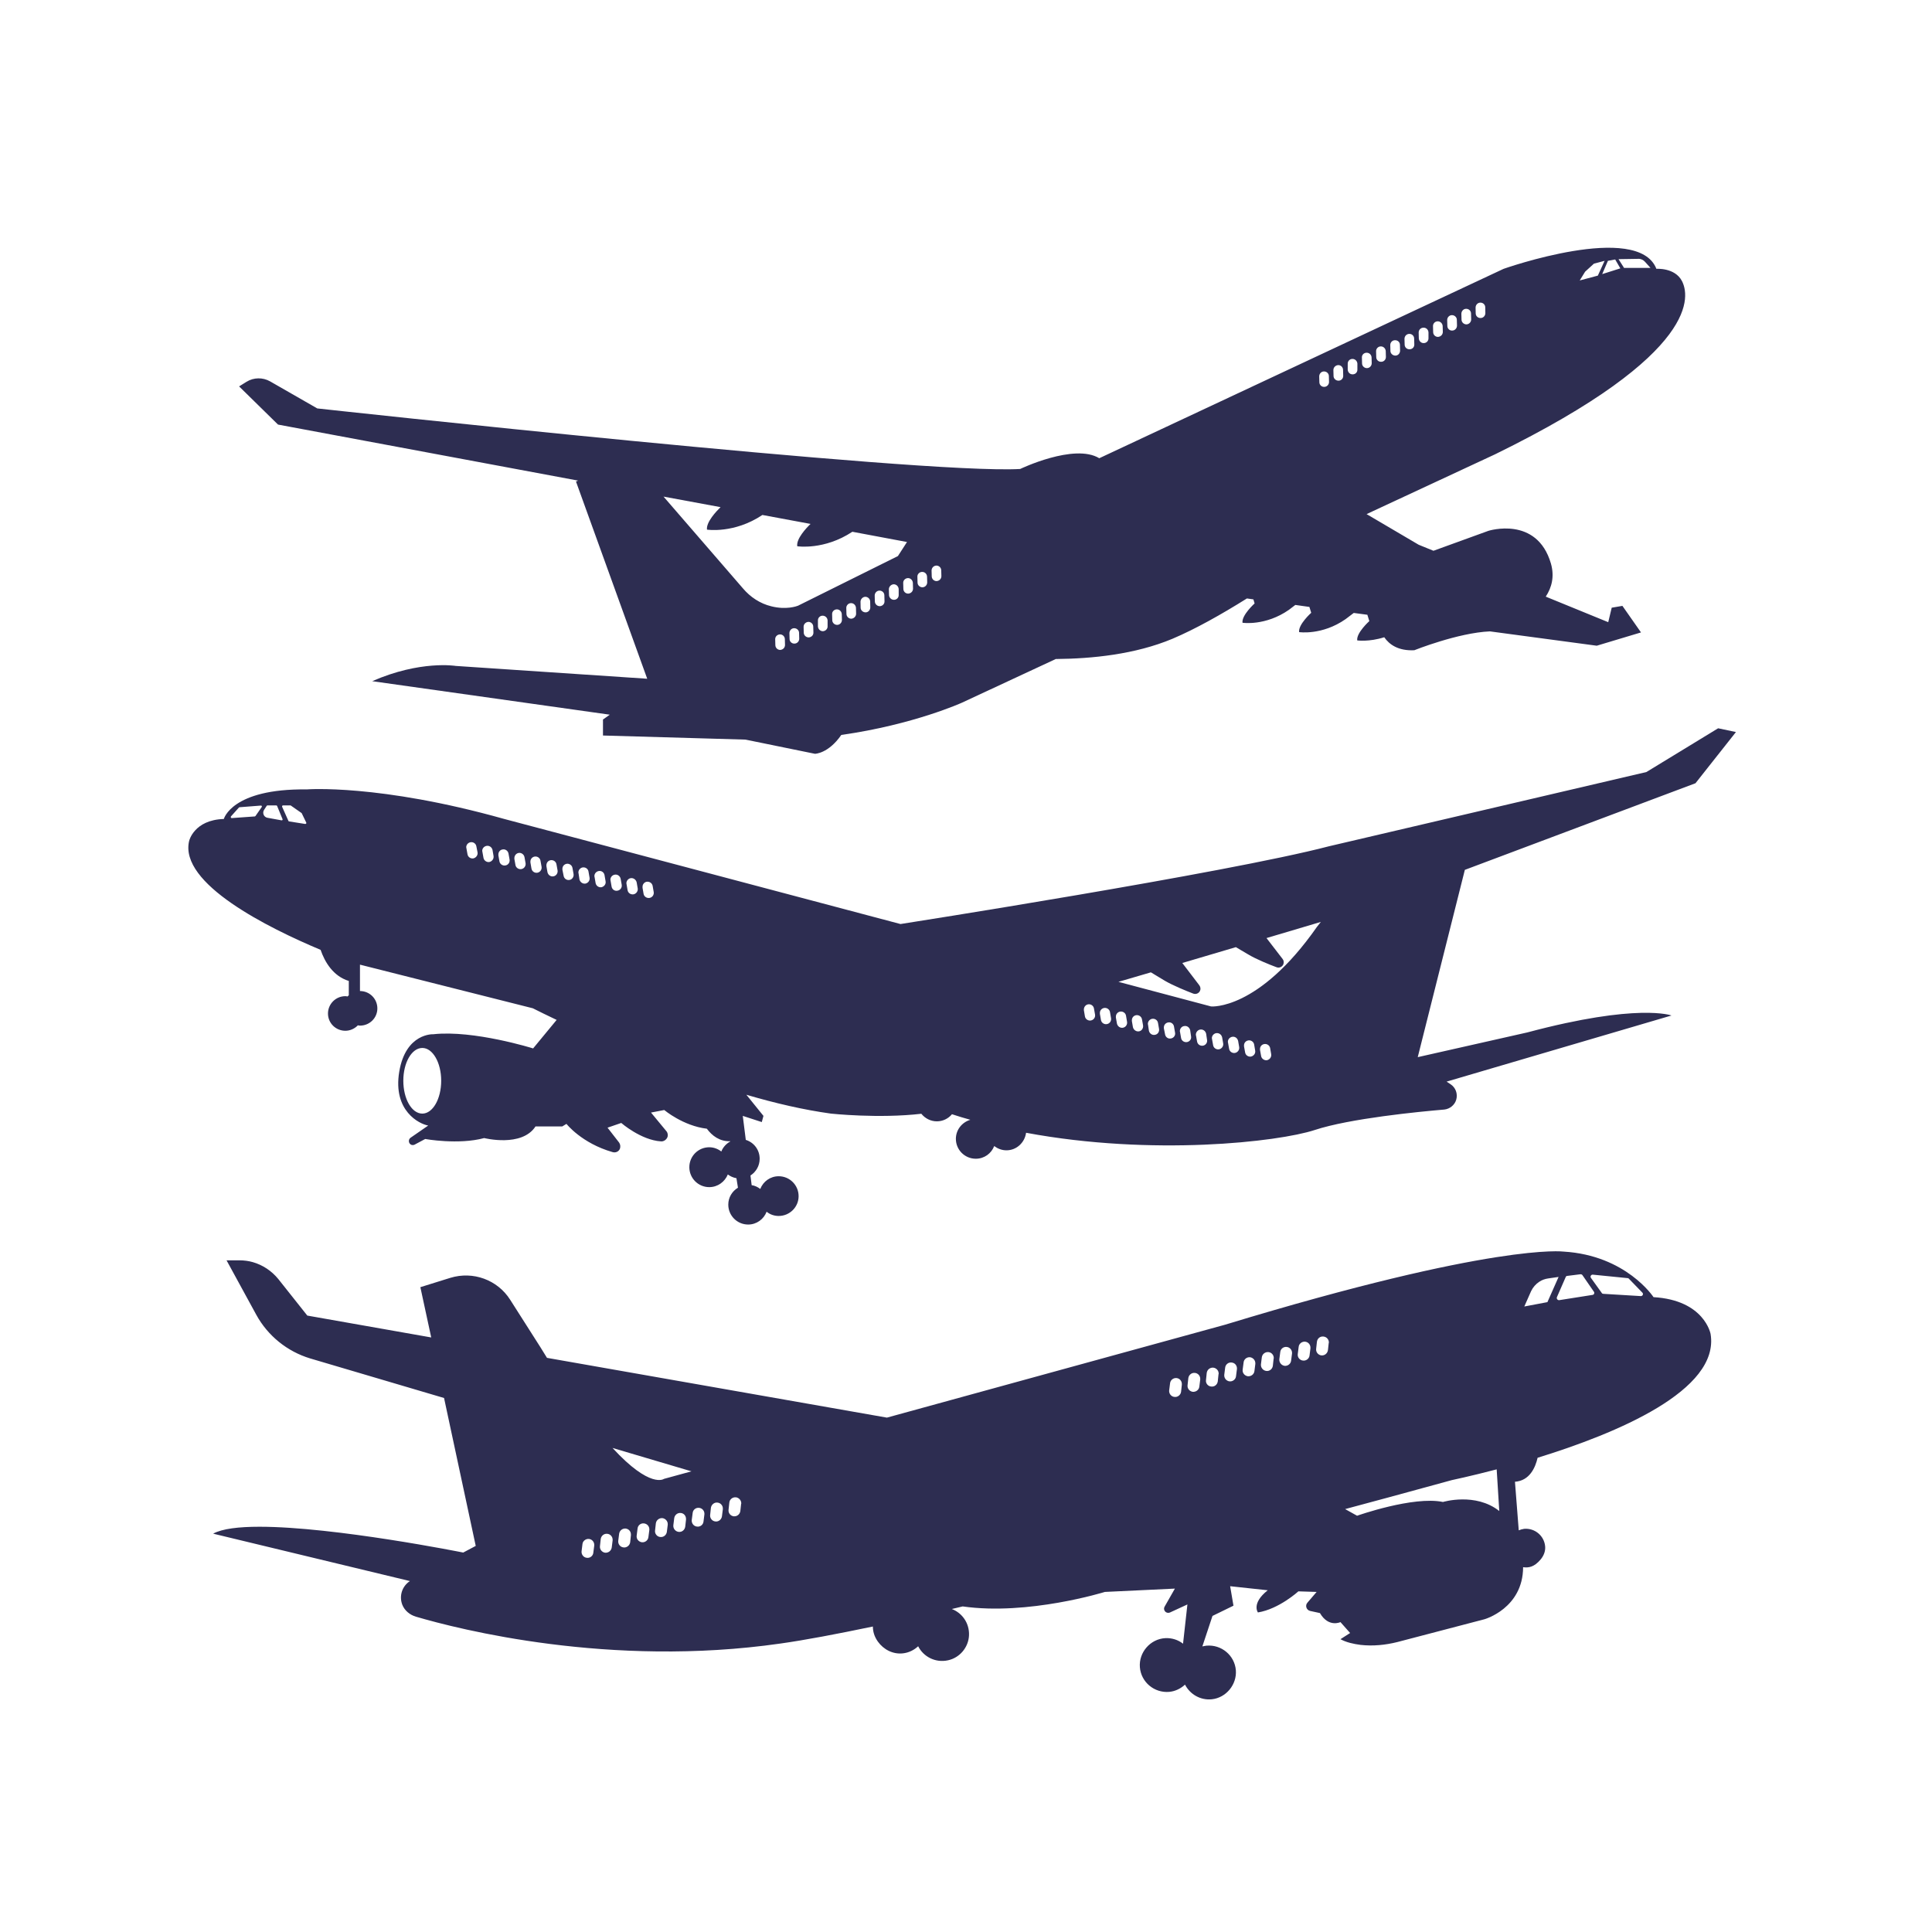 <?xml version="1.0" encoding="UTF-8"?>
<svg xmlns="http://www.w3.org/2000/svg" xmlns:xlink="http://www.w3.org/1999/xlink" width="50px" height="50px" viewBox="0 0 50 50" version="1.1">
<g id="surface1">
<rect x="0" y="0" width="50" height="50" style="fill:rgb(100%,100%,100%);fill-opacity:1;stroke:none;"/>
<path style=" stroke:none;fill-rule:nonzero;fill:rgb(17.647%,17.647%,31.765%);fill-opacity:1;" d="M 38.691 11.758 C 44.078 9.121 43.711 7.617 43.527 7.27 C 43.344 6.922 42.867 6.957 42.867 6.957 C 42.391 5.73 38.914 6.957 38.914 6.957 L 28.449 11.859 C 27.801 11.465 26.402 12.137 26.402 12.137 C 23.848 12.285 8.211 10.57 8.211 10.57 L 6.992 9.871 C 6.801 9.762 6.566 9.766 6.383 9.879 L 6.188 10 L 7.195 10.988 L 14.961 12.438 L 14.906 12.461 L 16.75 17.566 L 11.793 17.234 C 11.793 17.234 10.879 17.082 9.633 17.629 L 15.781 18.496 L 15.605 18.621 L 15.605 19.035 L 19.293 19.141 L 21.09 19.508 C 21.09 19.508 21.434 19.508 21.773 19.02 C 23.648 18.754 24.898 18.184 24.898 18.184 L 27.324 17.055 C 27.328 17.055 27.336 17.055 27.34 17.055 C 28.25 17.047 29.375 16.938 30.344 16.531 C 30.934 16.281 31.609 15.902 32.27 15.488 L 32.438 15.512 L 32.469 15.617 C 32.469 15.617 32.129 15.922 32.156 16.117 C 32.156 16.117 32.75 16.207 33.359 15.781 L 33.523 15.656 L 33.887 15.707 L 33.934 15.859 C 33.934 15.859 33.594 16.164 33.621 16.359 C 33.621 16.359 34.215 16.449 34.824 16.023 L 35.035 15.863 L 35.387 15.91 L 35.438 16.074 C 35.438 16.074 35.098 16.379 35.125 16.574 C 35.125 16.574 35.43 16.617 35.824 16.492 C 35.957 16.684 36.191 16.848 36.602 16.828 C 36.602 16.828 37.734 16.375 38.559 16.34 L 41.324 16.711 L 42.469 16.367 L 41.988 15.68 L 41.711 15.727 L 41.621 16.102 L 40.004 15.441 C 40.16 15.203 40.234 14.918 40.137 14.582 C 39.773 13.34 38.52 13.738 38.52 13.738 L 37.098 14.254 L 36.715 14.098 L 35.367 13.305 Z M 42.398 6.699 C 42.465 6.695 42.531 6.727 42.574 6.777 L 42.715 6.934 L 42.031 6.934 L 41.887 6.707 Z M 41.613 6.75 L 41.801 6.715 L 41.934 6.945 L 41.465 7.094 C 41.465 7.094 41.602 6.777 41.613 6.75 Z M 41.023 7.031 L 41.25 6.824 L 41.527 6.75 L 41.352 7.133 L 40.883 7.258 Z M 18.648 13.125 C 18.547 13.223 18.27 13.512 18.297 13.707 C 18.297 13.707 19 13.816 19.73 13.328 L 19.734 13.328 L 20.977 13.559 C 20.871 13.66 20.602 13.945 20.633 14.137 C 20.633 14.137 21.328 14.246 22.059 13.762 L 23.473 14.027 L 23.238 14.391 L 20.652 15.676 C 20.621 15.688 20.348 15.789 19.961 15.691 C 19.672 15.621 19.418 15.453 19.227 15.227 L 17.172 12.852 Z M 21.418 16.207 C 21.422 16.273 21.367 16.332 21.297 16.336 C 21.227 16.336 21.172 16.281 21.168 16.211 L 21.168 16.062 C 21.164 15.992 21.219 15.934 21.289 15.934 C 21.359 15.934 21.414 15.988 21.418 16.055 Z M 21.051 16.367 C 21.055 16.438 21 16.492 20.93 16.496 C 20.859 16.496 20.801 16.441 20.801 16.371 L 20.797 16.223 C 20.797 16.152 20.852 16.098 20.922 16.094 C 20.988 16.094 21.047 16.148 21.047 16.219 Z M 20.684 16.531 C 20.684 16.598 20.629 16.656 20.562 16.656 C 20.492 16.66 20.434 16.605 20.434 16.535 L 20.43 16.387 C 20.43 16.316 20.484 16.258 20.551 16.258 C 20.555 16.258 20.555 16.258 20.555 16.258 C 20.621 16.258 20.68 16.312 20.68 16.379 Z M 20.316 16.691 C 20.316 16.762 20.262 16.816 20.191 16.82 C 20.125 16.82 20.066 16.766 20.066 16.695 L 20.062 16.547 C 20.059 16.477 20.113 16.422 20.184 16.418 C 20.184 16.418 20.184 16.418 20.188 16.418 C 20.254 16.418 20.312 16.473 20.312 16.543 Z M 21.664 16.172 C 21.598 16.172 21.539 16.117 21.539 16.051 L 21.535 15.898 C 21.531 15.828 21.586 15.773 21.656 15.77 C 21.727 15.77 21.781 15.824 21.785 15.895 L 21.789 16.043 C 21.789 16.113 21.734 16.172 21.664 16.172 Z M 22.031 16.012 C 21.965 16.012 21.906 15.957 21.906 15.887 L 21.902 15.738 C 21.898 15.668 21.957 15.609 22.023 15.609 C 22.023 15.609 22.023 15.609 22.027 15.609 C 22.094 15.609 22.148 15.664 22.152 15.73 L 22.156 15.883 C 22.156 15.949 22.102 16.008 22.031 16.012 Z M 22.402 15.848 C 22.332 15.848 22.273 15.793 22.273 15.727 L 22.27 15.574 C 22.27 15.508 22.324 15.449 22.391 15.445 C 22.395 15.445 22.395 15.445 22.395 15.445 C 22.461 15.445 22.52 15.5 22.52 15.57 L 22.523 15.719 C 22.523 15.789 22.469 15.848 22.402 15.848 Z M 22.77 15.688 C 22.699 15.688 22.641 15.633 22.641 15.562 L 22.637 15.414 C 22.637 15.344 22.691 15.285 22.762 15.285 C 22.832 15.285 22.887 15.34 22.887 15.406 L 22.891 15.559 C 22.895 15.629 22.84 15.684 22.77 15.688 Z M 23.137 15.523 C 23.066 15.523 23.012 15.469 23.008 15.402 L 23.004 15.25 C 23.004 15.184 23.059 15.125 23.129 15.121 C 23.199 15.121 23.254 15.176 23.258 15.246 L 23.258 15.395 C 23.262 15.465 23.207 15.523 23.137 15.523 Z M 23.504 15.363 C 23.434 15.363 23.379 15.309 23.379 15.238 L 23.375 15.09 C 23.371 15.02 23.426 14.965 23.496 14.961 C 23.496 14.961 23.496 14.961 23.5 14.961 C 23.566 14.961 23.621 15.016 23.625 15.086 L 23.629 15.234 C 23.629 15.305 23.574 15.359 23.504 15.363 Z M 23.871 15.199 C 23.805 15.199 23.746 15.145 23.746 15.078 L 23.742 14.926 C 23.738 14.859 23.797 14.801 23.863 14.801 C 23.863 14.801 23.863 14.801 23.867 14.801 C 23.934 14.801 23.988 14.852 23.992 14.922 L 23.996 15.07 C 23.996 15.141 23.941 15.199 23.871 15.199 Z M 24.238 15.039 C 24.172 15.039 24.113 14.984 24.113 14.914 L 24.109 14.766 C 24.109 14.695 24.164 14.641 24.23 14.637 C 24.234 14.637 24.234 14.637 24.234 14.637 C 24.301 14.637 24.359 14.691 24.359 14.762 L 24.363 14.91 C 24.363 14.98 24.309 15.035 24.238 15.039 Z M 38.312 7.832 L 38.316 7.832 C 38.383 7.832 38.438 7.887 38.438 7.953 L 38.441 8.102 C 38.441 8.172 38.387 8.23 38.32 8.23 C 38.25 8.234 38.191 8.18 38.191 8.109 L 38.188 7.961 C 38.188 7.891 38.242 7.832 38.312 7.832 Z M 37.941 7.992 L 37.945 7.992 C 38.016 7.992 38.07 8.047 38.07 8.113 L 38.074 8.266 C 38.074 8.336 38.02 8.391 37.953 8.395 C 37.883 8.395 37.824 8.34 37.824 8.27 L 37.82 8.121 C 37.82 8.051 37.875 7.992 37.941 7.992 Z M 37.574 8.156 L 37.578 8.156 C 37.645 8.156 37.703 8.211 37.703 8.277 L 37.707 8.426 C 37.707 8.496 37.652 8.555 37.582 8.555 C 37.516 8.559 37.457 8.504 37.457 8.434 L 37.453 8.281 C 37.453 8.215 37.508 8.156 37.574 8.156 Z M 37.207 8.316 L 37.211 8.316 C 37.277 8.316 37.332 8.371 37.336 8.438 L 37.34 8.59 C 37.34 8.66 37.285 8.715 37.215 8.719 C 37.145 8.719 37.09 8.664 37.09 8.594 L 37.086 8.445 C 37.082 8.375 37.137 8.316 37.207 8.316 Z M 36.84 8.48 L 36.844 8.48 C 36.91 8.48 36.965 8.531 36.969 8.602 L 36.969 8.75 C 36.973 8.82 36.918 8.879 36.848 8.879 C 36.777 8.883 36.723 8.824 36.719 8.758 L 36.715 8.605 C 36.715 8.535 36.77 8.48 36.84 8.48 Z M 36.473 8.641 L 36.477 8.641 C 36.543 8.641 36.598 8.695 36.598 8.762 L 36.602 8.914 C 36.605 8.984 36.551 9.039 36.48 9.039 C 36.41 9.043 36.352 8.988 36.352 8.918 L 36.348 8.77 C 36.348 8.699 36.402 8.641 36.473 8.641 Z M 36.102 8.805 L 36.105 8.805 C 36.176 8.805 36.23 8.855 36.23 8.926 L 36.234 9.074 C 36.234 9.145 36.18 9.203 36.113 9.203 C 36.043 9.203 35.984 9.148 35.984 9.082 L 35.98 8.93 C 35.98 8.859 36.035 8.805 36.102 8.805 Z M 35.734 8.965 L 35.738 8.965 C 35.805 8.965 35.859 9.02 35.863 9.086 L 35.867 9.238 C 35.867 9.309 35.812 9.363 35.746 9.363 C 35.676 9.367 35.617 9.312 35.617 9.242 L 35.613 9.094 C 35.609 9.023 35.668 8.965 35.734 8.965 Z M 35.367 9.129 L 35.371 9.129 C 35.438 9.129 35.492 9.18 35.496 9.25 L 35.5 9.398 C 35.5 9.469 35.445 9.527 35.375 9.527 C 35.309 9.527 35.25 9.473 35.25 9.406 L 35.246 9.254 C 35.242 9.184 35.297 9.129 35.367 9.129 Z M 35 9.289 L 35.004 9.289 C 35.07 9.289 35.125 9.344 35.129 9.41 L 35.129 9.562 C 35.133 9.633 35.078 9.688 35.008 9.688 C 34.938 9.691 34.883 9.637 34.879 9.566 L 34.879 9.418 C 34.875 9.348 34.93 9.289 35 9.289 Z M 34.633 9.449 L 34.637 9.449 C 34.703 9.449 34.758 9.504 34.758 9.574 L 34.762 9.723 C 34.766 9.793 34.711 9.852 34.641 9.852 C 34.57 9.852 34.512 9.797 34.512 9.73 L 34.508 9.578 C 34.508 9.508 34.562 9.453 34.633 9.449 Z M 34.262 9.613 L 34.266 9.613 C 34.336 9.613 34.391 9.668 34.391 9.734 L 34.395 9.887 C 34.395 9.953 34.34 10.012 34.273 10.012 C 34.203 10.016 34.145 9.961 34.145 9.891 L 34.141 9.742 C 34.141 9.672 34.195 9.613 34.262 9.613 Z M 34.262 9.613 "/>
<path style=" stroke:none;fill-rule:nonzero;fill:rgb(17.647%,17.647%,31.765%);fill-opacity:1;" d="M 43.879 20.27 L 44.926 18.945 L 44.465 18.848 L 42.609 19.98 L 34.391 21.902 C 31.746 22.594 23.305 23.914 23.305 23.914 L 13.051 21.195 C 9.797 20.281 7.934 20.43 7.934 20.43 C 5.996 20.406 5.793 21.195 5.793 21.195 C 5.02 21.219 4.895 21.762 4.895 21.762 C 4.629 22.871 6.957 24.02 8.297 24.582 C 8.406 24.898 8.621 25.262 9.027 25.387 L 9.027 25.758 C 9.016 25.766 9.004 25.777 8.992 25.789 C 8.977 25.785 8.957 25.781 8.938 25.781 C 8.688 25.781 8.488 25.984 8.488 26.23 C 8.488 26.477 8.688 26.676 8.938 26.676 C 9.062 26.676 9.18 26.621 9.262 26.535 C 9.277 26.539 9.297 26.543 9.316 26.543 C 9.566 26.543 9.766 26.344 9.766 26.098 C 9.766 25.848 9.566 25.648 9.316 25.648 L 9.316 24.965 L 13.789 26.094 C 13.949 26.176 14.16 26.277 14.406 26.395 L 13.797 27.133 C 13.797 27.133 12.262 26.652 11.215 26.766 C 11.215 26.766 10.5 26.727 10.332 27.738 C 10.164 28.754 10.855 29.09 11.082 29.129 L 10.625 29.445 C 10.559 29.492 10.57 29.598 10.648 29.629 C 10.676 29.637 10.707 29.637 10.734 29.621 L 11.004 29.477 C 11.004 29.477 11.863 29.633 12.531 29.453 C 12.531 29.453 13.504 29.699 13.859 29.152 L 14.551 29.152 L 14.66 29.086 C 14.66 29.086 15.051 29.586 15.852 29.816 C 15.93 29.84 16.012 29.805 16.043 29.73 C 16.062 29.676 16.055 29.617 16.023 29.57 L 15.723 29.184 L 16.078 29.062 C 16.078 29.062 16.59 29.508 17.109 29.539 C 17.18 29.543 17.246 29.496 17.273 29.43 C 17.293 29.375 17.281 29.312 17.242 29.27 L 16.848 28.793 L 17.191 28.727 C 17.191 28.727 17.676 29.137 18.293 29.211 C 18.43 29.395 18.625 29.543 18.898 29.535 L 18.902 29.539 C 18.797 29.598 18.711 29.688 18.668 29.801 C 18.582 29.734 18.473 29.691 18.355 29.691 C 18.07 29.691 17.84 29.922 17.84 30.207 C 17.84 30.492 18.07 30.723 18.355 30.723 C 18.574 30.723 18.758 30.586 18.836 30.395 C 18.898 30.441 18.973 30.477 19.059 30.492 L 19.098 30.738 C 18.949 30.828 18.848 30.988 18.848 31.176 C 18.848 31.461 19.078 31.691 19.363 31.691 C 19.578 31.691 19.766 31.555 19.84 31.359 C 19.926 31.43 20.035 31.469 20.152 31.469 C 20.438 31.469 20.668 31.238 20.668 30.957 C 20.668 30.672 20.438 30.441 20.152 30.441 C 19.934 30.441 19.75 30.578 19.676 30.77 C 19.609 30.719 19.535 30.684 19.453 30.672 L 19.422 30.422 C 19.566 30.328 19.66 30.172 19.66 29.988 C 19.66 29.758 19.512 29.566 19.301 29.5 L 19.223 28.879 L 19.715 29.039 L 19.758 28.879 L 19.316 28.332 C 20.059 28.551 20.801 28.723 21.504 28.82 C 21.504 28.82 22.742 28.953 23.844 28.824 C 23.938 28.941 24.082 29.02 24.246 29.02 C 24.402 29.02 24.543 28.949 24.637 28.836 C 24.797 28.887 24.953 28.938 25.113 28.98 C 24.898 29.043 24.738 29.238 24.738 29.473 C 24.738 29.758 24.969 29.988 25.254 29.988 C 25.473 29.988 25.656 29.852 25.73 29.66 C 25.82 29.727 25.926 29.77 26.047 29.77 C 26.309 29.77 26.52 29.57 26.555 29.316 C 29.832 29.926 33.086 29.551 34.02 29.246 C 34.93 28.945 36.727 28.77 37.379 28.715 C 37.523 28.699 37.648 28.598 37.688 28.457 C 37.73 28.305 37.672 28.145 37.539 28.059 L 37.438 27.992 L 43.258 26.281 C 43.258 26.281 42.398 25.953 39.527 26.719 L 36.691 27.359 L 37.91 22.512 Z M 6.773 20.887 L 6.613 21.117 C 6.609 21.121 6.605 21.125 6.598 21.129 L 5.996 21.172 C 5.977 21.172 5.965 21.145 5.977 21.129 L 6.184 20.898 C 6.188 20.895 6.195 20.891 6.199 20.891 L 6.754 20.848 C 6.773 20.848 6.785 20.867 6.773 20.887 Z M 7.285 21.23 L 6.922 21.164 C 6.828 21.148 6.781 21.039 6.836 20.957 L 6.902 20.855 C 6.906 20.848 6.914 20.844 6.922 20.844 L 7.148 20.844 C 7.16 20.844 7.168 20.848 7.172 20.859 L 7.312 21.199 C 7.32 21.219 7.305 21.234 7.285 21.23 Z M 7.898 21.324 L 7.48 21.258 C 7.473 21.258 7.469 21.254 7.465 21.246 L 7.301 20.879 C 7.297 20.863 7.305 20.844 7.324 20.844 L 7.516 20.844 C 7.52 20.844 7.523 20.844 7.527 20.848 L 7.801 21.039 C 7.805 21.039 7.805 21.043 7.809 21.047 L 7.926 21.289 C 7.934 21.305 7.922 21.324 7.898 21.324 Z M 10.93 28.82 C 10.656 28.82 10.438 28.441 10.438 27.969 C 10.438 27.5 10.656 27.121 10.93 27.121 C 11.199 27.121 11.418 27.5 11.418 27.969 C 11.418 28.441 11.199 28.82 10.93 28.82 Z M 12.25 22.215 C 12.18 22.227 12.109 22.18 12.098 22.105 L 12.07 21.949 C 12.07 21.941 12.066 21.934 12.066 21.926 C 12.066 21.863 12.113 21.809 12.176 21.797 C 12.25 21.785 12.316 21.832 12.328 21.902 L 12.359 22.059 C 12.371 22.133 12.32 22.199 12.25 22.215 Z M 12.664 22.309 C 12.594 22.32 12.523 22.27 12.512 22.199 L 12.484 22.043 C 12.484 22.035 12.48 22.027 12.48 22.02 C 12.48 21.957 12.527 21.902 12.594 21.891 C 12.664 21.879 12.73 21.926 12.746 21.996 L 12.773 22.152 C 12.785 22.227 12.734 22.293 12.664 22.309 Z M 13.078 22.398 C 13.008 22.41 12.938 22.363 12.926 22.293 L 12.898 22.137 C 12.898 22.129 12.898 22.121 12.898 22.113 C 12.898 22.051 12.941 21.992 13.008 21.984 C 13.078 21.969 13.148 22.02 13.16 22.09 L 13.188 22.246 C 13.199 22.32 13.152 22.387 13.078 22.398 Z M 13.492 22.492 C 13.422 22.504 13.352 22.457 13.34 22.387 L 13.312 22.23 C 13.312 22.223 13.312 22.215 13.312 22.207 C 13.312 22.145 13.355 22.086 13.422 22.074 C 13.492 22.062 13.562 22.113 13.574 22.184 L 13.602 22.34 C 13.613 22.41 13.566 22.48 13.492 22.492 Z M 13.906 22.586 C 13.836 22.598 13.766 22.551 13.754 22.477 L 13.727 22.32 C 13.727 22.312 13.727 22.305 13.727 22.297 C 13.727 22.234 13.77 22.18 13.836 22.168 C 13.906 22.156 13.977 22.203 13.988 22.277 L 14.016 22.434 C 14.027 22.504 13.98 22.574 13.906 22.586 Z M 14.32 22.68 C 14.25 22.691 14.184 22.645 14.168 22.57 L 14.141 22.414 C 14.141 22.406 14.141 22.398 14.141 22.395 C 14.141 22.328 14.184 22.273 14.25 22.262 C 14.32 22.25 14.391 22.297 14.402 22.371 L 14.43 22.527 C 14.441 22.598 14.395 22.668 14.32 22.68 Z M 14.738 22.773 C 14.664 22.785 14.598 22.738 14.586 22.664 L 14.555 22.508 C 14.555 22.5 14.555 22.492 14.555 22.484 C 14.555 22.422 14.598 22.367 14.664 22.355 C 14.734 22.344 14.805 22.391 14.816 22.465 L 14.844 22.621 C 14.855 22.691 14.809 22.762 14.738 22.773 Z M 15.152 22.867 C 15.078 22.879 15.012 22.828 14.996 22.758 L 14.973 22.602 C 14.969 22.594 14.969 22.586 14.969 22.578 C 14.969 22.516 15.016 22.461 15.078 22.449 C 15.152 22.438 15.219 22.484 15.23 22.555 L 15.258 22.715 C 15.27 22.785 15.223 22.852 15.152 22.867 Z M 15.566 22.961 C 15.492 22.973 15.426 22.922 15.414 22.852 L 15.387 22.695 C 15.383 22.688 15.383 22.68 15.383 22.672 C 15.383 22.609 15.43 22.555 15.492 22.543 C 15.566 22.527 15.633 22.578 15.645 22.648 L 15.672 22.805 C 15.688 22.879 15.637 22.945 15.566 22.961 Z M 15.98 23.051 C 15.906 23.066 15.84 23.016 15.828 22.945 L 15.801 22.789 C 15.801 22.781 15.797 22.773 15.797 22.766 C 15.797 22.703 15.844 22.648 15.906 22.637 C 15.98 22.621 16.047 22.672 16.062 22.742 L 16.09 22.898 C 16.102 22.973 16.051 23.039 15.98 23.051 Z M 16.395 23.145 C 16.32 23.156 16.254 23.109 16.242 23.039 L 16.215 22.883 C 16.215 22.875 16.211 22.867 16.211 22.859 C 16.211 22.797 16.258 22.738 16.32 22.727 C 16.395 22.715 16.461 22.766 16.477 22.836 L 16.504 22.992 C 16.516 23.062 16.465 23.133 16.395 23.145 Z M 16.809 23.238 C 16.738 23.25 16.668 23.203 16.656 23.133 L 16.629 22.977 C 16.629 22.969 16.629 22.961 16.629 22.949 C 16.629 22.887 16.672 22.832 16.734 22.82 C 16.809 22.809 16.879 22.855 16.891 22.93 L 16.918 23.086 C 16.93 23.156 16.883 23.227 16.809 23.238 Z M 28.23 26.41 C 28.16 26.422 28.09 26.375 28.078 26.305 L 28.051 26.145 C 28.051 26.141 28.051 26.133 28.051 26.125 C 28.051 26.062 28.094 26.004 28.16 25.992 C 28.23 25.98 28.301 26.027 28.312 26.102 L 28.34 26.258 C 28.352 26.328 28.305 26.398 28.23 26.41 Z M 28.645 26.504 C 28.574 26.516 28.504 26.469 28.492 26.395 L 28.465 26.238 C 28.465 26.23 28.465 26.223 28.465 26.215 C 28.465 26.152 28.508 26.098 28.574 26.086 C 28.645 26.074 28.715 26.121 28.727 26.195 L 28.754 26.352 C 28.766 26.422 28.719 26.492 28.645 26.504 Z M 29.059 26.598 C 28.988 26.609 28.922 26.562 28.906 26.488 L 28.879 26.332 C 28.879 26.324 28.879 26.316 28.879 26.309 C 28.879 26.246 28.926 26.191 28.988 26.18 C 29.059 26.168 29.129 26.215 29.141 26.285 L 29.168 26.445 C 29.18 26.516 29.133 26.586 29.059 26.598 Z M 29.477 26.691 C 29.402 26.703 29.336 26.652 29.32 26.582 L 29.293 26.426 C 29.293 26.418 29.293 26.41 29.293 26.402 C 29.293 26.34 29.336 26.285 29.402 26.273 C 29.473 26.262 29.543 26.309 29.555 26.383 L 29.582 26.535 C 29.594 26.609 29.547 26.68 29.477 26.691 Z M 29.891 26.781 C 29.816 26.797 29.75 26.746 29.734 26.676 L 29.711 26.52 C 29.707 26.512 29.707 26.504 29.707 26.496 C 29.707 26.434 29.754 26.379 29.816 26.367 C 29.891 26.355 29.957 26.402 29.969 26.473 L 29.996 26.629 C 30.008 26.703 29.961 26.77 29.891 26.781 Z M 30.305 26.875 C 30.23 26.891 30.164 26.84 30.152 26.77 L 30.121 26.613 C 30.121 26.605 30.121 26.598 30.121 26.59 C 30.121 26.527 30.164 26.473 30.23 26.461 C 30.305 26.445 30.371 26.496 30.383 26.566 L 30.41 26.723 C 30.426 26.797 30.375 26.863 30.305 26.875 Z M 30.719 26.969 C 30.645 26.98 30.578 26.934 30.566 26.863 L 30.539 26.707 C 30.535 26.699 30.535 26.691 30.535 26.684 C 30.535 26.621 30.582 26.562 30.645 26.555 C 30.719 26.539 30.785 26.59 30.801 26.66 L 30.824 26.816 C 30.84 26.891 30.789 26.957 30.719 26.969 Z M 31.133 27.062 C 31.059 27.074 30.992 27.027 30.98 26.953 L 30.953 26.801 C 30.949 26.793 30.949 26.785 30.949 26.777 C 30.949 26.715 30.996 26.656 31.059 26.645 C 31.133 26.633 31.199 26.68 31.215 26.754 L 31.238 26.91 C 31.254 26.98 31.203 27.051 31.133 27.062 Z M 31.547 27.156 C 31.477 27.168 31.406 27.121 31.395 27.047 L 31.367 26.891 C 31.367 26.883 31.363 26.875 31.363 26.867 C 31.363 26.805 31.41 26.75 31.473 26.738 C 31.547 26.727 31.613 26.773 31.629 26.848 L 31.656 27.004 C 31.668 27.074 31.617 27.145 31.547 27.156 Z M 31.961 27.25 C 31.891 27.262 31.82 27.215 31.809 27.141 L 31.781 26.984 C 31.781 26.977 31.777 26.969 31.777 26.965 C 31.777 26.898 31.824 26.844 31.891 26.832 C 31.961 26.82 32.027 26.867 32.043 26.941 L 32.07 27.098 C 32.082 27.168 32.031 27.238 31.961 27.25 Z M 32.375 27.344 C 32.305 27.355 32.234 27.309 32.223 27.234 L 32.195 27.078 C 32.195 27.07 32.195 27.062 32.195 27.055 C 32.195 26.992 32.238 26.938 32.305 26.926 C 32.375 26.914 32.445 26.961 32.457 27.031 L 32.484 27.191 C 32.496 27.262 32.449 27.328 32.375 27.344 Z M 32.789 27.438 C 32.719 27.449 32.648 27.398 32.637 27.328 L 32.609 27.172 C 32.609 27.164 32.609 27.156 32.609 27.148 C 32.609 27.086 32.652 27.031 32.719 27.02 C 32.789 27.008 32.859 27.055 32.871 27.125 L 32.898 27.281 C 32.91 27.355 32.863 27.422 32.789 27.438 Z M 34.082 23.988 C 32.566 26.156 31.344 26.047 31.344 26.047 L 28.945 25.41 L 29.785 25.164 L 30.148 25.383 C 30.355 25.504 30.699 25.645 30.883 25.715 C 30.949 25.738 31.023 25.711 31.055 25.645 C 31.078 25.598 31.07 25.543 31.039 25.5 L 30.598 24.922 L 31.984 24.512 L 32.301 24.699 C 32.508 24.824 32.855 24.965 33.035 25.031 C 33.102 25.059 33.18 25.027 33.211 24.961 C 33.23 24.914 33.227 24.859 33.195 24.82 L 32.777 24.277 L 34.184 23.859 Z M 34.082 23.988 "/>
<path style=" stroke:none;fill-rule:nonzero;fill:rgb(17.647%,17.647%,31.765%);fill-opacity:1;" d="M 39.793 37.727 C 41.832 37.098 44.512 35.984 44.27 34.523 C 44.27 34.523 44.113 33.648 42.793 33.57 C 42.793 33.57 42.086 32.488 40.465 32.391 C 40.465 32.391 38.707 32.152 31.699 34.285 L 22.953 36.688 L 14.156 35.141 C 14.102 35.051 14.043 34.961 13.984 34.863 L 13.203 33.637 C 12.875 33.121 12.242 32.891 11.656 33.07 L 10.879 33.312 L 11.16 34.613 L 7.953 34.047 L 7.203 33.102 C 7.031 32.891 6.801 32.738 6.543 32.664 C 6.434 32.633 6.316 32.617 6.195 32.617 L 5.863 32.617 L 6.633 34.027 C 6.93 34.57 7.434 34.977 8.027 35.156 L 11.492 36.18 L 12.312 40.008 L 11.988 40.18 C 11.988 40.18 8.668 39.512 6.715 39.512 C 6.184 39.512 5.75 39.562 5.516 39.691 L 10.609 40.918 C 10.41 41.047 10.324 41.297 10.41 41.527 C 10.469 41.68 10.605 41.793 10.766 41.84 C 11.867 42.164 15.781 43.168 20.195 42.535 C 20.836 42.445 21.656 42.289 22.59 42.094 C 22.59 42.219 22.625 42.352 22.719 42.484 C 22.867 42.691 23.109 42.816 23.363 42.789 C 23.52 42.773 23.656 42.703 23.762 42.605 C 23.898 42.875 24.207 43.039 24.531 42.969 C 24.836 42.906 25.066 42.633 25.078 42.32 C 25.09 42.004 24.898 41.742 24.633 41.641 C 24.727 41.617 24.82 41.598 24.914 41.574 C 26.609 41.816 28.594 41.199 28.594 41.199 L 30.406 41.113 L 30.141 41.578 C 30.121 41.609 30.121 41.648 30.137 41.68 C 30.164 41.734 30.227 41.754 30.281 41.73 L 30.73 41.523 L 30.617 42.539 C 30.492 42.441 30.332 42.387 30.16 42.395 C 29.773 42.414 29.469 42.762 29.5 43.148 C 29.531 43.535 29.875 43.82 30.262 43.785 C 30.418 43.77 30.559 43.699 30.668 43.598 C 30.797 43.848 31.066 44.008 31.363 43.977 C 31.73 43.938 32.012 43.598 31.984 43.227 C 31.953 42.84 31.609 42.555 31.223 42.59 C 31.188 42.594 31.152 42.602 31.117 42.609 L 31.379 41.82 L 31.922 41.555 L 31.836 41.051 L 32.809 41.156 C 32.379 41.496 32.555 41.73 32.555 41.73 C 33.102 41.641 33.602 41.184 33.602 41.184 L 34.074 41.199 L 33.836 41.477 C 33.77 41.551 33.809 41.668 33.906 41.691 L 34.16 41.746 C 34.383 42.129 34.691 41.98 34.691 41.98 L 34.941 42.262 L 34.691 42.422 C 34.84 42.504 35.031 42.547 35.215 42.57 C 35.531 42.605 35.852 42.574 36.164 42.496 L 38.418 41.906 C 38.418 41.906 39.414 41.625 39.418 40.559 C 39.559 40.578 39.703 40.559 39.871 40.359 C 39.953 40.262 40 40.141 39.988 40.016 C 39.961 39.742 39.719 39.543 39.445 39.566 C 39.395 39.574 39.348 39.586 39.305 39.605 L 39.207 38.348 C 39.586 38.32 39.734 37.984 39.793 37.727 Z M 15.379 40 L 15.355 40.184 C 15.348 40.266 15.27 40.328 15.188 40.316 C 15.102 40.309 15.043 40.23 15.051 40.148 L 15.074 39.961 C 15.082 39.879 15.16 39.82 15.242 39.828 C 15.32 39.836 15.379 39.902 15.379 39.98 C 15.379 39.988 15.379 39.992 15.379 40 Z M 15.855 39.863 L 15.832 40.047 C 15.82 40.133 15.746 40.191 15.66 40.184 C 15.578 40.172 15.516 40.098 15.527 40.012 L 15.547 39.828 C 15.559 39.746 15.633 39.684 15.719 39.695 C 15.797 39.703 15.855 39.77 15.855 39.848 C 15.855 39.852 15.855 39.859 15.855 39.863 Z M 16.328 39.73 L 16.309 39.914 C 16.297 39.996 16.219 40.059 16.137 40.047 C 16.051 40.039 15.992 39.961 16 39.879 L 16.023 39.695 C 16.035 39.609 16.109 39.551 16.195 39.559 C 16.273 39.57 16.328 39.633 16.328 39.711 C 16.328 39.719 16.328 39.723 16.328 39.73 Z M 16.805 39.594 L 16.781 39.777 C 16.773 39.863 16.695 39.922 16.613 39.914 C 16.527 39.902 16.465 39.828 16.477 39.742 L 16.5 39.559 C 16.508 39.473 16.586 39.414 16.668 39.426 C 16.746 39.434 16.805 39.5 16.805 39.578 C 16.805 39.582 16.805 39.59 16.805 39.594 Z M 17.281 39.461 L 17.258 39.645 C 17.246 39.727 17.172 39.789 17.086 39.777 C 17.004 39.77 16.941 39.691 16.953 39.609 L 16.973 39.426 C 16.984 39.34 17.062 39.281 17.145 39.289 C 17.223 39.301 17.281 39.367 17.281 39.441 C 17.281 39.449 17.281 39.453 17.281 39.461 Z M 17.754 39.328 L 17.734 39.508 C 17.723 39.594 17.648 39.656 17.562 39.645 C 17.477 39.633 17.418 39.559 17.426 39.473 L 17.449 39.289 C 17.461 39.207 17.535 39.145 17.621 39.156 C 17.699 39.164 17.754 39.23 17.754 39.309 C 17.754 39.316 17.754 39.32 17.754 39.328 Z M 17.184 38.273 C 17.184 38.273 16.832 38.539 15.852 37.473 L 17.895 38.078 Z M 18.23 39.191 L 18.207 39.375 C 18.199 39.461 18.121 39.52 18.039 39.508 C 17.953 39.5 17.895 39.422 17.902 39.34 L 17.926 39.156 C 17.934 39.07 18.012 39.012 18.094 39.023 C 18.172 39.031 18.23 39.098 18.23 39.172 C 18.23 39.18 18.23 39.184 18.23 39.191 Z M 18.707 39.059 L 18.684 39.242 C 18.672 39.324 18.598 39.387 18.512 39.375 C 18.43 39.367 18.367 39.289 18.379 39.203 L 18.398 39.023 C 18.41 38.938 18.488 38.875 18.57 38.887 C 18.648 38.895 18.707 38.961 18.707 39.039 C 18.707 39.047 18.707 39.051 18.707 39.059 Z M 19.18 38.922 L 19.16 39.105 C 19.148 39.191 19.074 39.25 18.988 39.242 C 18.902 39.23 18.844 39.156 18.855 39.07 L 18.875 38.887 C 18.883 38.801 18.961 38.742 19.047 38.75 C 19.125 38.762 19.184 38.828 19.184 38.906 C 19.184 38.91 19.184 38.918 19.18 38.922 Z M 30.586 35.836 L 30.566 36.02 C 30.555 36.102 30.477 36.164 30.395 36.152 C 30.309 36.145 30.25 36.066 30.258 35.984 L 30.281 35.801 C 30.289 35.715 30.367 35.656 30.449 35.664 C 30.531 35.672 30.586 35.742 30.586 35.816 C 30.586 35.824 30.586 35.828 30.586 35.836 Z M 31.062 35.699 L 31.039 35.883 C 31.031 35.969 30.953 36.027 30.867 36.02 C 30.785 36.008 30.723 35.934 30.734 35.848 L 30.754 35.664 C 30.766 35.582 30.84 35.52 30.926 35.531 C 31.004 35.539 31.062 35.605 31.062 35.684 C 31.062 35.688 31.062 35.695 31.062 35.699 Z M 31.535 35.566 L 31.516 35.75 C 31.504 35.836 31.43 35.895 31.344 35.883 C 31.258 35.875 31.199 35.797 31.211 35.715 L 31.23 35.531 C 31.242 35.445 31.316 35.387 31.402 35.395 C 31.48 35.406 31.539 35.469 31.539 35.547 C 31.539 35.555 31.539 35.559 31.535 35.566 Z M 32.012 35.43 L 31.988 35.617 C 31.98 35.699 31.902 35.758 31.82 35.75 C 31.734 35.738 31.676 35.664 31.684 35.578 L 31.707 35.395 C 31.715 35.312 31.793 35.25 31.875 35.262 C 31.957 35.27 32.012 35.336 32.012 35.414 C 32.012 35.418 32.012 35.426 32.012 35.43 Z M 32.488 35.297 L 32.465 35.48 C 32.457 35.566 32.379 35.625 32.293 35.617 C 32.211 35.605 32.148 35.531 32.16 35.445 L 32.184 35.262 C 32.191 35.176 32.27 35.117 32.352 35.125 C 32.43 35.137 32.488 35.203 32.488 35.281 C 32.488 35.285 32.488 35.293 32.488 35.297 Z M 32.961 35.164 L 32.941 35.348 C 32.93 35.43 32.855 35.492 32.77 35.48 C 32.688 35.469 32.625 35.395 32.633 35.309 L 32.656 35.125 C 32.668 35.043 32.742 34.984 32.828 34.992 C 32.906 35 32.965 35.066 32.965 35.145 C 32.965 35.152 32.965 35.156 32.961 35.164 Z M 33.438 35.027 L 33.414 35.211 C 33.406 35.297 33.328 35.355 33.246 35.348 C 33.16 35.336 33.102 35.258 33.109 35.176 L 33.133 34.992 C 33.141 34.906 33.219 34.848 33.301 34.859 C 33.379 34.867 33.438 34.934 33.438 35.012 C 33.438 35.016 33.438 35.023 33.438 35.027 Z M 33.914 34.895 L 33.891 35.078 C 33.883 35.16 33.805 35.223 33.719 35.211 C 33.637 35.203 33.574 35.125 33.586 35.043 L 33.609 34.859 C 33.617 34.773 33.695 34.715 33.777 34.723 C 33.855 34.73 33.914 34.797 33.914 34.875 C 33.914 34.883 33.914 34.887 33.914 34.895 Z M 34.387 34.758 L 34.367 34.941 C 34.355 35.027 34.281 35.086 34.195 35.078 C 34.113 35.066 34.051 34.992 34.062 34.906 L 34.082 34.723 C 34.094 34.637 34.168 34.578 34.254 34.59 C 34.332 34.598 34.391 34.664 34.391 34.742 C 34.391 34.746 34.391 34.754 34.387 34.758 Z M 37.344 38.871 C 36.578 38.711 35.121 39.227 35.121 39.227 L 34.812 39.055 C 35.645 38.832 36.332 38.645 36.816 38.512 C 37.301 38.379 37.574 38.305 37.574 38.305 C 37.574 38.305 38.043 38.207 38.734 38.027 L 38.801 39.105 C 38.184 38.617 37.344 38.871 37.344 38.871 Z M 41.223 32.988 L 42.125 33.078 C 42.137 33.078 42.148 33.082 42.156 33.094 L 42.504 33.453 C 42.539 33.488 42.512 33.543 42.465 33.543 L 41.492 33.484 C 41.477 33.484 41.461 33.477 41.453 33.461 L 41.172 33.07 C 41.148 33.035 41.176 32.984 41.223 32.988 Z M 40.52 33.051 C 40.527 33.031 40.543 33.02 40.562 33.02 L 40.906 32.977 C 40.922 32.977 40.941 32.984 40.953 33 L 41.25 33.43 C 41.273 33.461 41.254 33.508 41.215 33.512 L 40.352 33.648 C 40.309 33.652 40.277 33.609 40.293 33.57 Z M 39.625 33.414 C 39.672 33.316 39.746 33.23 39.836 33.172 C 39.906 33.125 39.984 33.098 40.066 33.086 L 40.336 33.047 L 40.047 33.699 L 39.449 33.812 Z M 39.625 33.414 "/>
</g>
</svg>
